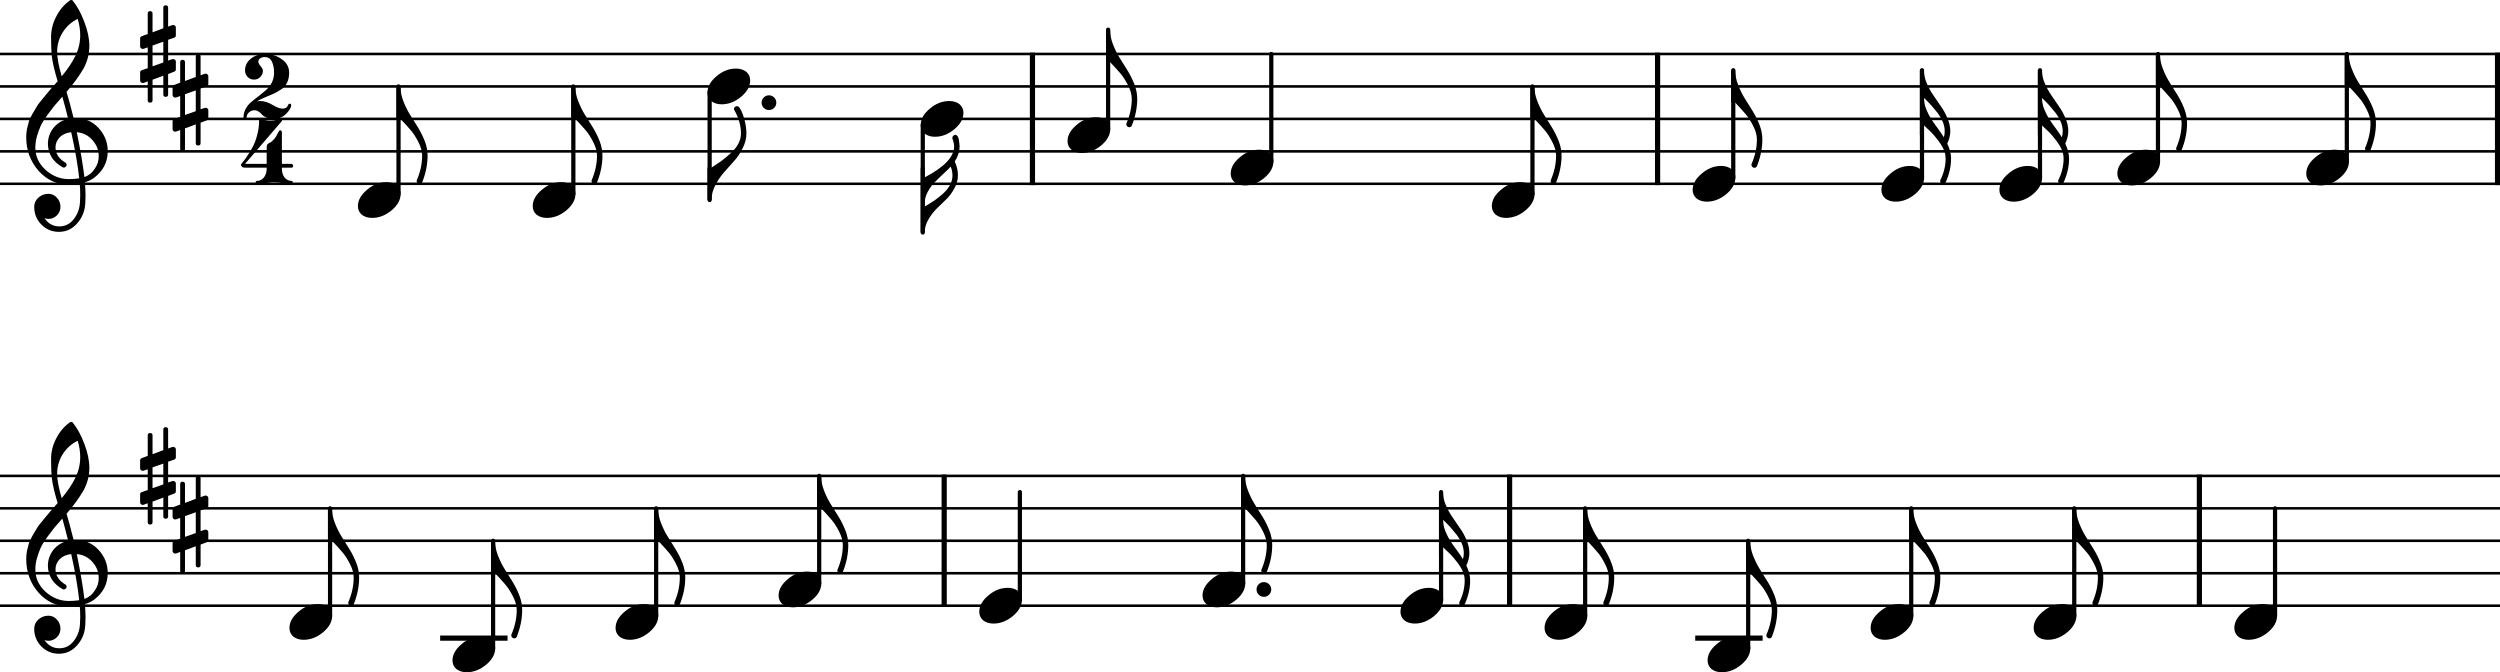 <?xml version="1.0" encoding="utf-8"?>                                  
<svg xmlns="http://www.w3.org/2000/svg" version="1.2" viewBox="560 270 1926 518">
	<title>Chapter 8 score.</title>
	<path d="m560 311.6h1926.1" fill="none" stroke="#000" stroke-linejoin="bevel" stroke-width="2"/>
	<path d="m560 336.6h1926.1" fill="none" stroke="#000" stroke-linejoin="bevel" stroke-width="2"/>
	<path d="m560 361.6h1926.1" fill="none" stroke="#000" stroke-linejoin="bevel" stroke-width="2"/>
	<path d="m560 386.6h1926.1" fill="none" stroke="#000" stroke-linejoin="bevel" stroke-width="2"/>
	<path d="m560 411.6h1926.1" fill="none" stroke="#000" stroke-linejoin="bevel" stroke-width="2"/>
	<path d="m560 636.62h1926.1" fill="none" stroke="#000" stroke-linejoin="bevel" stroke-width="2"/>
	<path d="m560 661.62h1926.1" fill="none" stroke="#000" stroke-linejoin="bevel" stroke-width="2"/>
	<path d="m560 686.62h1926.1" fill="none" stroke="#000" stroke-linejoin="bevel" stroke-width="2"/>
	<path d="m560 711.62h1926.1" fill="none" stroke="#000" stroke-linejoin="bevel" stroke-width="2"/>
	<path d="m560 736.62h1926.1" fill="none" stroke="#000" stroke-linejoin="bevel" stroke-width="2"/>
	<path d="m1355.4 310.6v102.01" fill="none" stroke="#000" stroke-linejoin="bevel" stroke-width="4"/>
	<path d="m1837 310.6v102.01" fill="none" stroke="#000" stroke-linejoin="bevel" stroke-width="4"/>
	<path d="m2484.1 310.6v102.01" fill="none" stroke="#000" stroke-linejoin="bevel" stroke-width="4"/>
	<path d="m1287.4 635.62v102.01" fill="none" stroke="#000" stroke-linejoin="bevel" stroke-width="4"/>
	<path d="m1723 635.62v102.01" fill="none" stroke="#000" stroke-linejoin="bevel" stroke-width="4"/>
	<path d="m2254.4 635.62v102.01" fill="none" stroke="#000" stroke-linejoin="bevel" stroke-width="4"/>
	<path d="m901.09 761.63h47.917" fill="none" stroke="#000" stroke-linecap="square" stroke-linejoin="bevel" stroke-width="4"/>
	<path d="m1868 761.63h47.92" fill="none" stroke="#000" stroke-linecap="square" stroke-linejoin="bevel" stroke-width="4"/>
	<path d="m867.02 419.41v-82.81" fill="none" stroke="#000" stroke-linecap="round" stroke-linejoin="bevel" stroke-width="3.25"/>
	<path d="m1001.7 419.41v-82.81" fill="none" stroke="#000" stroke-linecap="round" stroke-linejoin="bevel" stroke-width="3.25"/>
	<path d="m1106.7 341.3v82.809" fill="none" stroke="#000" stroke-linecap="round" stroke-linejoin="bevel" stroke-width="3.25"/>
	<path d="m1270.9 366.3v82.81" fill="none" stroke="#000" stroke-linecap="round" stroke-linejoin="bevel" stroke-width="3.25"/>
	<path d="m1413.7 369.41v-76.56" fill="none" stroke="#000" stroke-linecap="round" stroke-linejoin="bevel" stroke-width="3.25"/>
	<path d="m1539.4 394.41v-82.81" fill="none" stroke="#000" stroke-linecap="round" stroke-linejoin="bevel" stroke-width="3.25"/>
	<path d="m1740.6 419.41v-82.81" fill="none" stroke="#000" stroke-linecap="round" stroke-linejoin="bevel" stroke-width="3.25"/>
	<path d="m1895.3 406.91v-82.81" fill="none" stroke="#000" stroke-linecap="round" stroke-linejoin="bevel" stroke-width="3.25"/>
	<path d="m2040.7 406.91v-82.81" fill="none" stroke="#000" stroke-linecap="round" stroke-linejoin="bevel" stroke-width="3.25"/>
	<path d="m2131.6 406.91v-82.81" fill="none" stroke="#000" stroke-linecap="round" stroke-linejoin="bevel" stroke-width="3.25"/>
	<path d="m2222.5 394.41v-82.81" fill="none" stroke="#000" stroke-linecap="round" stroke-linejoin="bevel" stroke-width="3.25"/>
	<path d="m2368 394.41v-82.81" fill="none" stroke="#000" stroke-linecap="round" stroke-linejoin="bevel" stroke-width="3.25"/>
	<path d="m814.28 744.43v-82.81" fill="none" stroke="#000" stroke-linecap="round" stroke-linejoin="bevel" stroke-width="3.25"/>
	<path d="m939.88 769.43v-82.81" fill="none" stroke="#000" stroke-linecap="round" stroke-linejoin="bevel" stroke-width="3.25"/>
	<path d="m1065.5 744.43v-82.81" fill="none" stroke="#000" stroke-linecap="round" stroke-linejoin="bevel" stroke-width="3.25"/>
	<path d="m1191.1 719.43v-82.81" fill="none" stroke="#000" stroke-linecap="round" stroke-linejoin="bevel" stroke-width="3.25"/>
	<path d="m1345.7 731.93v-82.809" fill="none" stroke="#000" stroke-linecap="round" stroke-linejoin="bevel" stroke-width="3.25"/>
	<path d="m1517.7 719.43v-82.81" fill="none" stroke="#000" stroke-linecap="round" stroke-linejoin="bevel" stroke-width="3.25"/>
	<path d="m1670.2 731.93v-82.809" fill="none" stroke="#000" stroke-linecap="round" stroke-linejoin="bevel" stroke-width="3.25"/>
	<path d="m1781.2 744.43v-82.81" fill="none" stroke="#000" stroke-linecap="round" stroke-linejoin="bevel" stroke-width="3.25"/>
	<path d="m1906.8 769.43v-82.81" fill="none" stroke="#000" stroke-linecap="round" stroke-linejoin="bevel" stroke-width="3.25"/>
	<path d="m2032.4 744.43v-82.81" fill="none" stroke="#000" stroke-linecap="round" stroke-linejoin="bevel" stroke-width="3.25"/>
	<path d="m2158 744.43v-82.81" fill="none" stroke="#000" stroke-linecap="round" stroke-linejoin="bevel" stroke-width="3.25"/>
	<path d="m2312.7 744.43v-82.81" fill="none" stroke="#000" stroke-linecap="round" stroke-linejoin="bevel" stroke-width="3.25"/>
	<path d="m857.7 410.34c3.125 0 5.762 0.814 7.91 2.441 2.018 1.758 3.028 3.972 3.028 6.641 0 4.492-2.312 8.691-6.934 12.598-4.687 3.906-9.701 5.859-15.039 5.859-3.125 0-5.762-0.814-7.91-2.441-2.018-1.758-3.028-3.972-3.028-6.641 0-4.492 2.344-8.692 7.032-12.598 4.557-3.906 9.537-5.859 14.941-5.859"/>
	<path d="m992.37 410.34c3.13 0 5.76 0.814 7.91 2.441 2.02 1.758 3.03 3.972 3.03 6.641 0 4.492-2.31 8.691-6.94 12.598-4.683 3.906-9.696 5.859-15.035 5.859-3.125 0-5.761-0.814-7.91-2.441-2.018-1.758-3.027-3.972-3.027-6.641 0-4.492 2.344-8.692 7.031-12.598 4.557-3.906 9.538-5.859 14.941-5.859"/>
	<path d="m1127 322.83c3.13 0 5.76 0.814 7.91 2.442 2.02 1.758 3.03 3.971 3.03 6.64 0 4.493-2.31 8.692-6.94 12.598-4.68 3.906-9.7 5.859-15.03 5.859-3.13 0-5.77-0.813-7.91-2.441-2.02-1.758-3.03-3.971-3.03-6.641 0-4.492 2.34-8.691 7.03-12.597 4.56-3.907 9.54-5.86 14.94-5.86"/>
	<path d="m1291.3 347.83c3.13 0 5.76 0.814 7.91 2.441 2.02 1.758 3.03 3.972 3.03 6.641 0 4.492-2.31 8.691-6.93 12.598-4.69 3.906-9.7 5.859-15.04 5.859-3.13 0-5.76-0.814-7.91-2.441-2.02-1.758-3.03-3.972-3.03-6.641 0-4.492 2.34-8.691 7.03-12.598 4.56-3.906 9.54-5.859 14.94-5.859"/>
	<path d="m1404.4 360.33c3.13 0 5.77 0.814 7.91 2.441 2.02 1.758 3.03 3.971 3.03 6.641 0 4.492-2.31 8.691-6.93 12.597-4.69 3.907-9.7 5.86-15.04 5.86-3.13 0-5.76-0.814-7.91-2.442-2.02-1.757-3.03-3.971-3.03-6.64 0-4.492 2.34-8.692 7.03-12.598 4.56-3.906 9.54-5.859 14.94-5.859"/>
	<path d="m1530.1 385.33c3.13 0 5.76 0.814 7.91 2.442 2.02 1.758 3.03 3.971 3.03 6.64 0 4.493-2.31 8.692-6.93 12.598-4.69 3.906-9.7 5.859-15.04 5.859-3.13 0-5.76-0.813-7.91-2.441-2.02-1.758-3.03-3.971-3.03-6.641 0-4.492 2.34-8.691 7.03-12.597 4.56-3.907 9.54-5.86 14.94-5.86"/>
	<path d="m1731.3 410.34c3.12 0 5.76 0.814 7.91 2.441 2.01 1.758 3.02 3.972 3.02 6.641 0 4.492-2.31 8.691-6.93 12.598-4.69 3.906-9.7 5.859-15.04 5.859-3.12 0-5.76-0.814-7.91-2.441-2.02-1.758-3.03-3.972-3.03-6.641 0-4.492 2.35-8.692 7.03-12.598 4.56-3.906 9.54-5.859 14.95-5.859"/>
	<path d="m1886 397.83c3.12 0 5.76 0.814 7.91 2.441 2.01 1.758 3.02 3.972 3.02 6.641 0 4.492-2.31 8.692-6.93 12.598-4.69 3.906-9.7 5.859-15.04 5.859-3.12 0-5.76-0.814-7.91-2.441-2.02-1.758-3.03-3.972-3.03-6.641 0-4.492 2.35-8.691 7.03-12.598 4.56-3.906 9.54-5.859 14.95-5.859"/>
	<path d="m2031.4 397.83c3.13 0 5.76 0.814 7.91 2.441 2.02 1.758 3.03 3.972 3.03 6.641 0 4.492-2.31 8.692-6.94 12.598-4.68 3.906-9.7 5.859-15.03 5.859-3.13 0-5.77-0.814-7.92-2.441-2.01-1.758-3.02-3.972-3.02-6.641 0-4.492 2.34-8.691 7.03-12.598 4.56-3.906 9.54-5.859 14.94-5.859"/>
	<path d="m2122.3 397.83c3.13 0 5.76 0.814 7.91 2.441 2.02 1.758 3.03 3.972 3.03 6.641 0 4.492-2.31 8.692-6.93 12.598-4.69 3.906-9.7 5.859-15.04 5.859-3.13 0-5.76-0.814-7.91-2.441-2.02-1.758-3.03-3.972-3.03-6.641 0-4.492 2.34-8.691 7.03-12.598 4.56-3.906 9.54-5.859 14.94-5.859"/>
	<path d="m2213.2 385.33c3.12 0 5.76 0.814 7.91 2.442 2.01 1.758 3.02 3.971 3.02 6.64 0 4.493-2.31 8.692-6.93 12.598-4.69 3.906-9.7 5.859-15.04 5.859-3.12 0-5.76-0.813-7.91-2.441-2.02-1.758-3.03-3.971-3.03-6.641 0-4.492 2.35-8.691 7.03-12.597 4.56-3.907 9.54-5.86 14.95-5.86"/>
	<path d="m2358.7 385.33c3.12 0 5.76 0.814 7.91 2.442 2.02 1.758 3.03 3.971 3.03 6.64 0 4.493-2.31 8.692-6.94 12.598-4.68 3.906-9.7 5.859-15.04 5.859-3.12 0-5.76-0.813-7.91-2.441-2.01-1.758-3.02-3.971-3.02-6.641 0-4.492 2.34-8.691 7.03-12.597 4.56-3.907 9.54-5.86 14.94-5.86"/>
	<path d="m804.96 735.36c3.125 0 5.762 0.814 7.911 2.442 2.018 1.758 3.027 3.971 3.027 6.64 0 4.493-2.311 8.692-6.934 12.598-4.687 3.906-9.7 5.859-15.039 5.859-3.125 0-5.761-0.813-7.91-2.441-2.018-1.758-3.027-3.971-3.027-6.641 0-4.492 2.343-8.691 7.031-12.597 4.557-3.907 9.538-5.86 14.941-5.86"/>
	<path d="m930.57 760.36c3.125 0 5.761 0.814 7.91 2.441 2.018 1.758 3.027 3.972 3.027 6.641 0 4.492-2.311 8.691-6.933 12.598-4.688 3.906-9.701 5.859-15.039 5.859-3.125 0-5.762-0.814-7.911-2.441-2.018-1.758-3.027-3.972-3.027-6.641 0-4.492 2.344-8.691 7.031-12.598 4.558-3.906 9.538-5.859 14.942-5.859"/>
	<path d="m1056.2 735.36c3.12 0 5.76 0.814 7.91 2.442 2.02 1.758 3.03 3.971 3.03 6.64 0 4.493-2.31 8.692-6.94 12.598-4.68 3.906-9.7 5.859-15.04 5.859-3.12 0-5.76-0.813-7.91-2.441-2.01-1.758-3.02-3.971-3.02-6.641 0-4.492 2.34-8.691 7.03-12.597 4.56-3.907 9.54-5.86 14.94-5.86"/>
	<path d="m1181.8 710.35c3.13 0 5.76 0.814 7.91 2.441 2.02 1.758 3.03 3.972 3.03 6.641 0 4.492-2.31 8.691-6.93 12.597-4.69 3.907-9.7 5.86-15.04 5.86-3.13 0-5.76-0.814-7.91-2.442-2.02-1.757-3.03-3.971-3.03-6.64 0-4.492 2.34-8.692 7.03-12.598 4.56-3.906 9.54-5.859 14.94-5.859"/>
	<path d="m1336.4 722.86c3.12 0 5.76 0.813 7.91 2.441 2.02 1.758 3.03 3.971 3.03 6.641 0 4.492-2.32 8.691-6.94 12.597-4.69 3.906-9.7 5.86-15.04 5.86-3.12 0-5.76-0.814-7.91-2.442-2.02-1.758-3.02-3.971-3.02-6.64 0-4.493 2.34-8.692 7.03-12.598 4.55-3.906 9.53-5.859 14.94-5.859"/>
	<path d="m1508.4 710.35c3.13 0 5.76 0.814 7.91 2.441 2.02 1.758 3.03 3.972 3.03 6.641 0 4.492-2.31 8.691-6.93 12.597-4.69 3.907-9.7 5.86-15.04 5.86-3.13 0-5.76-0.814-7.91-2.442-2.02-1.757-3.03-3.971-3.03-6.64 0-4.492 2.34-8.692 7.03-12.598 4.56-3.906 9.54-5.859 14.94-5.859"/>
	<path d="m1660.9 722.86c3.12 0 5.76 0.813 7.91 2.441 2.02 1.758 3.02 3.971 3.02 6.641 0 4.492-2.31 8.691-6.93 12.597-4.69 3.906-9.7 5.86-15.04 5.86-3.12 0-5.76-0.814-7.91-2.442-2.02-1.758-3.03-3.971-3.03-6.64 0-4.493 2.35-8.692 7.04-12.598 4.55-3.906 9.53-5.859 14.94-5.859"/>
	<path d="m1771.9 735.36c3.13 0 5.77 0.814 7.91 2.442 2.02 1.758 3.03 3.971 3.03 6.64 0 4.493-2.31 8.692-6.93 12.598-4.69 3.906-9.7 5.859-15.04 5.859-3.13 0-5.76-0.813-7.91-2.441-2.02-1.758-3.03-3.971-3.03-6.641 0-4.492 2.34-8.691 7.03-12.597 4.56-3.907 9.54-5.86 14.94-5.86"/>
	<path d="m1897.5 760.36c3.12 0 5.76 0.814 7.91 2.441 2.02 1.758 3.02 3.972 3.02 6.641 0 4.492-2.31 8.691-6.93 12.598-4.69 3.906-9.7 5.859-15.04 5.859-3.12 0-5.76-0.814-7.91-2.441-2.02-1.758-3.03-3.972-3.03-6.641 0-4.492 2.35-8.691 7.04-12.598 4.55-3.906 9.53-5.859 14.94-5.859"/>
	<path d="m2023.1 735.36c3.13 0 5.76 0.814 7.91 2.442 2.02 1.758 3.03 3.971 3.03 6.64 0 4.493-2.31 8.692-6.94 12.598-4.68 3.906-9.7 5.859-15.03 5.859-3.13 0-5.77-0.813-7.91-2.441-2.02-1.758-3.03-3.971-3.03-6.641 0-4.492 2.34-8.691 7.03-12.597 4.56-3.907 9.54-5.86 14.94-5.86"/>
	<path d="m2148.7 735.36c3.13 0 5.77 0.814 7.91 2.442 2.02 1.758 3.03 3.971 3.03 6.64 0 4.493-2.31 8.692-6.93 12.598-4.69 3.906-9.7 5.859-15.04 5.859-3.13 0-5.76-0.813-7.91-2.441-2.02-1.758-3.03-3.971-3.03-6.641 0-4.492 2.34-8.691 7.03-12.597 4.56-3.907 9.54-5.86 14.94-5.86"/>
	<path d="m2303.3 735.36c3.12 0 5.76 0.814 7.91 2.442 2.02 1.758 3.03 3.971 3.03 6.64 0 4.493-2.31 8.692-6.94 12.598-4.68 3.906-9.7 5.859-15.04 5.859-3.12 0-5.76-0.813-7.91-2.441-2.01-1.758-3.02-3.971-3.02-6.641 0-4.492 2.34-8.691 7.03-12.597 4.55-3.907 9.54-5.86 14.94-5.86"/>
	<path d="m616.72 361.02h0.586c0.26-0.065 0.488-0.098 0.684-0.098 7.291 0 13.281 2.572 17.968 7.715 4.688 5.078 7.032 11.003 7.032 17.774 0 8.398-3.483 15.234-10.45 20.508-1.822 1.432-4.199 2.604-7.128 3.515 0.325 4.232 0.488 7.65 0.488 10.254 0 0.521-0.065 2.409-0.195 5.664-0.261 6.055-2.344 11.296-6.25 15.723-3.777 4.362-8.464 6.543-14.063 6.543-5.273 0-9.766-1.856-13.477-5.567-3.71-3.776-5.566-8.333-5.566-13.672 0-2.799 1.074-5.175 3.223-7.128 2.213-1.954 4.785-2.93 7.715-2.93 2.604 0 4.785 1.009 6.543 3.027 1.822 1.888 2.734 4.232 2.734 7.031 0 2.54-0.912 4.721-2.734 6.543-1.823 1.823-4.004 2.735-6.543 2.735-1.042 0-2.051-0.195-3.028-0.586 2.865 4.232 6.673 6.348 11.426 6.348 4.492 0 8.171-1.823 11.035-5.469 2.995-3.776 4.623-8.171 4.883-13.184 0.13-3.125 0.195-4.915 0.195-5.371 0-3.646-0.13-6.641-0.39-8.984-3.256 0.521-6.153 0.781-8.692 0.781-9.049 0-16.764-3.581-23.144-10.742-6.25-7.227-9.375-15.821-9.375-25.781 0-2.084 0.195-4.2 0.586-6.348 0.39-1.758 0.879-3.679 1.464-5.762 0.326-1.172 1.205-3.06 2.637-5.664 0.521-0.781 1.107-1.758 1.758-2.93 0.651-1.171 1.107-1.953 1.367-2.343 0.651-1.302 1.921-3.06 3.809-5.274 0.521-0.586 1.058-1.237 1.611-1.953 0.554-0.716 1.026-1.302 1.416-1.758 0.391-0.455 0.684-0.814 0.879-1.074s1.66-1.986 4.395-5.176c0.651-0.651 1.285-1.351 1.904-2.099 0.618-0.749 1.123-1.335 1.514-1.758 0.39-0.423 0.683-0.733 0.878-0.928-2.343-7.747-3.808-13.932-4.394-18.555-0.456-3.71-0.684-8.789-0.684-15.234 0-5.664 1.302-10.97 3.907-15.918 2.539-5.143 6.087-9.342 10.644-12.598 0.261-0.195 0.586-0.293 0.977-0.293 0.455 0 0.781 0.098 0.976 0.293 3.516 4.232 6.543 9.734 9.082 16.504 2.604 6.771 3.907 12.924 3.907 18.457 0 6.25-1.498 12.11-4.493 17.579-3.385 5.794-7.747 11.783-13.086 17.968 1.368 4.297 3.19 11.035 5.469 20.215m8.301 45.41c3.385-1.237 6.022-3.353 7.91-6.347 2.083-2.865 3.125-6.088 3.125-9.668 0-4.623-1.562-8.724-4.687-12.305-3.191-3.711-7.26-5.794-12.207-6.25 2.799 13.737 4.752 25.26 5.859 34.57m-37.793-22.558c0 6.445 2.604 12.109 7.812 16.992 5.339 4.752 11.329 7.129 17.969 7.129 2.735 0 5.404-0.196 8.008-0.586-1.042-9.896-3.092-21.745-6.152-35.547-3.711 0.391-6.674 1.693-8.887 3.906-2.148 2.279-3.223 4.85-3.223 7.715 0 4.948 2.637 8.952 7.91 12.012 0.456 0.455 0.684 0.944 0.684 1.465 0 0.52-0.228 1.009-0.684 1.464-0.39 0.456-0.878 0.684-1.464 0.684-0.065 0-0.358-0.065-0.879-0.195-3.711-2.019-6.576-4.623-8.594-7.813-1.888-3.385-2.832-6.803-2.832-10.254 0-4.492 1.4-8.561 4.199-12.207 2.93-3.646 6.738-5.989 11.426-7.031-1.823-7.292-3.32-12.988-4.492-17.09-1.042 1.172-2.295 2.588-3.76 4.248s-2.328 2.653-2.588 2.979c-2.344 3.06-4.134 5.436-5.371 7.129-2.214 3.06-3.841 5.696-4.883 7.91-1.107 2.474-2.083 5.176-2.93 8.105-0.846 2.8-1.269 5.795-1.269 8.985m32.617-99.317c-4.883 2.409-8.724 5.86-11.523 10.352-2.865 4.622-4.297 9.603-4.297 14.941 0 4.688 1.172 11.003 3.515 18.946 4.688-5.665 8.204-10.905 10.547-15.723 2.474-5.078 3.711-10.384 3.711-15.918 0-4.167-0.651-8.366-1.953-12.598"/>
	<path d="m616.72 686.04h0.586c0.26-0.066 0.488-0.098 0.684-0.098 7.291 0 13.281 2.572 17.968 7.715 4.688 5.078 7.032 11.002 7.032 17.773 0 8.399-3.483 15.235-10.45 20.508-1.822 1.432-4.199 2.604-7.128 3.516 0.325 4.231 0.488 7.649 0.488 10.254 0 0.52-0.065 2.408-0.195 5.664-0.261 6.054-2.344 11.295-6.25 15.722-3.777 4.362-8.464 6.543-14.063 6.543-5.273 0-9.766-1.855-13.477-5.566-3.71-3.776-5.566-8.334-5.566-13.672 0-2.8 1.074-5.176 3.223-7.129 2.213-1.953 4.785-2.93 7.715-2.93 2.604 0 4.785 1.009 6.543 3.028 1.822 1.888 2.734 4.231 2.734 7.031 0 2.539-0.912 4.72-2.734 6.543-1.823 1.823-4.004 2.734-6.543 2.734-1.042 0-2.051-0.195-3.028-0.586 2.865 4.232 6.673 6.348 11.426 6.348 4.492 0 8.171-1.823 11.035-5.469 2.995-3.776 4.623-8.17 4.883-13.183 0.13-3.125 0.195-4.916 0.195-5.371 0-3.646-0.13-6.641-0.39-8.985-3.256 0.521-6.153 0.781-8.692 0.781-9.049 0-16.764-3.58-23.144-10.742-6.25-7.226-9.375-15.82-9.375-25.781 0-2.083 0.195-4.199 0.586-6.348 0.39-1.757 0.879-3.678 1.464-5.761 0.326-1.172 1.205-3.06 2.637-5.664 0.521-0.782 1.107-1.758 1.758-2.93s1.107-1.953 1.367-2.344c0.651-1.302 1.921-3.06 3.809-5.273 0.521-0.586 1.058-1.237 1.611-1.953 0.554-0.717 1.026-1.303 1.416-1.758 0.391-0.456 0.684-0.814 0.879-1.074 0.195-0.261 1.66-1.986 4.395-5.176 0.651-0.651 1.285-1.351 1.904-2.1 0.618-0.749 1.123-1.334 1.514-1.758 0.39-0.423 0.683-0.732 0.878-0.927-2.343-7.748-3.808-13.933-4.394-18.555-0.456-3.711-0.684-8.789-0.684-15.234 0-5.665 1.302-10.971 3.907-15.918 2.539-5.144 6.087-9.343 10.644-12.598 0.261-0.195 0.586-0.293 0.977-0.293 0.455 0 0.781 0.098 0.976 0.293 3.516 4.232 6.543 9.733 9.082 16.504 2.604 6.771 3.907 12.923 3.907 18.457 0 6.25-1.498 12.109-4.493 17.578-3.385 5.794-7.747 11.784-13.086 17.969 1.368 4.297 3.19 11.035 5.469 20.215m8.301 45.41c3.385-1.237 6.022-3.353 7.91-6.348 2.083-2.865 3.125-6.087 3.125-9.668 0-4.622-1.562-8.724-4.687-12.305-3.191-3.711-7.26-5.794-12.207-6.25 2.799 13.737 4.752 25.261 5.859 34.571m-37.793-22.559c0 6.445 2.604 12.11 7.812 16.992 5.339 4.753 11.329 7.129 17.969 7.129 2.735 0 5.404-0.195 8.008-0.586-1.042-9.896-3.092-21.745-6.152-35.547-3.711 0.391-6.674 1.693-8.887 3.907-2.148 2.278-3.223 4.85-3.223 7.715 0 4.947 2.637 8.951 7.91 12.011 0.456 0.456 0.684 0.944 0.684 1.465s-0.228 1.009-0.684 1.465c-0.39 0.456-0.878 0.684-1.464 0.684-0.065 0-0.358-0.066-0.879-0.196-3.711-2.018-6.576-4.622-8.594-7.812-1.888-3.386-2.832-6.804-2.832-10.254 0-4.492 1.4-8.561 4.199-12.207 2.93-3.646 6.738-5.99 11.426-7.031-1.823-7.292-3.32-12.989-4.492-17.09-1.042 1.172-2.295 2.588-3.76 4.248s-2.328 2.653-2.588 2.978c-2.344 3.06-4.134 5.436-5.371 7.129-2.214 3.06-3.841 5.697-4.883 7.91-1.107 2.474-2.083 5.176-2.93 8.106-0.846 2.799-1.269 5.794-1.269 8.984m32.617-99.316c-4.883 2.409-8.724 5.859-11.523 10.351-2.865 4.623-4.297 9.603-4.297 14.942 0 4.687 1.172 11.002 3.515 18.945 4.688-5.664 8.204-10.905 10.547-15.723 2.474-5.078 3.711-10.384 3.711-15.918 0-4.166-0.651-8.366-1.953-12.597"/>
	<path d="m714.53 380.25c0 1.237-0.618 1.855-1.855 1.855s-1.856-0.618-1.856-1.855v-14.453l-8.301 3.125v15.82c0 1.237-0.618 1.856-1.855 1.856s-1.856-0.619-1.856-1.856v-14.551l-3.125 1.172c-0.065 0.065-0.325 0.098-0.781 0.098-0.521 0-0.976-0.195-1.367-0.586s-0.586-0.846-0.586-1.367v-6.055c0-0.976 0.423-1.595 1.27-1.855l4.589-1.563v-16.015l-3.125 1.074c-0.065 0.065-0.325 0.097-0.781 0.097-0.521 0-0.976-0.195-1.367-0.586-0.391-0.39-0.586-0.846-0.586-1.367v-6.054c0-0.912 0.423-1.498 1.27-1.758l4.589-1.758v-15.723c0-1.237 0.619-1.855 1.856-1.855s1.855 0.618 1.855 1.855v14.453l8.301-3.125v-15.82c0-1.237 0.619-1.855 1.856-1.855s1.855 0.618 1.855 1.855v14.551l3.223-1.172c0.065-0.065 0.293-0.098 0.683-0.098 0.456 0 0.944 0.196 1.465 0.586 0.391 0.391 0.586 0.847 0.586 1.368v6.054c0 0.912-0.456 1.53-1.367 1.856l-4.59 1.562v16.016l3.223-1.074c0.065-0.066 0.293-0.098 0.683-0.098 0.456 0 0.944 0.195 1.465 0.586 0.391 0.39 0.586 0.846 0.586 1.367v6.055c0 0.846-0.456 1.432-1.367 1.758l-4.59 1.757v15.723m-3.711-40.625-8.301 2.93v16.015l8.301-2.929v-16.016"/>
	<path d="m689.53 342.75c0 1.237-0.618 1.855-1.855 1.855s-1.855-0.618-1.855-1.855v-14.453l-8.301 3.125v15.82c0 1.237-0.619 1.855-1.856 1.855s-1.855-0.618-1.855-1.855v-14.551l-3.125 1.172c-0.065 0.065-0.326 0.098-0.781 0.098-0.521 0-0.977-0.196-1.368-0.586-0.39-0.391-0.586-0.847-0.586-1.368v-6.054c0-0.977 0.424-1.595 1.27-1.856l4.59-1.562v-16.016l-3.125 1.074c-0.065 0.066-0.326 0.098-0.781 0.098-0.521 0-0.977-0.195-1.368-0.586-0.39-0.391-0.586-0.846-0.586-1.367v-6.055c0-0.911 0.424-1.497 1.27-1.758l4.59-1.757v-15.723c0-1.237 0.618-1.856 1.855-1.856s1.856 0.619 1.856 1.856v14.453l8.301-3.125v-15.82c0-1.237 0.618-1.856 1.855-1.856s1.855 0.619 1.855 1.856v14.551l3.223-1.172c0.065-0.065 0.293-0.098 0.684-0.098 0.455 0 0.944 0.195 1.465 0.586 0.39 0.391 0.585 0.846 0.585 1.367v6.055c0 0.911-0.455 1.53-1.367 1.855l-4.59 1.563v16.015l3.223-1.074c0.065-0.065 0.293-0.097 0.684-0.097 0.455 0 0.944 0.195 1.465 0.585 0.39 0.391 0.585 0.847 0.585 1.368v6.054c0 0.847-0.455 1.433-1.367 1.758l-4.59 1.758v15.723m-3.71-40.625-8.301 2.929v16.016l8.301-2.93v-16.015"/>
	<path d="m714.53 705.27c0 1.237-0.618 1.856-1.855 1.856s-1.856-0.619-1.856-1.856v-14.453l-8.301 3.125v15.821c0 1.237-0.618 1.855-1.855 1.855s-1.856-0.618-1.856-1.855v-14.551l-3.125 1.172c-0.065 0.065-0.325 0.097-0.781 0.097-0.521 0-0.976-0.195-1.367-0.586-0.391-0.39-0.586-0.846-0.586-1.367v-6.054c0-0.977 0.423-1.595 1.27-1.856l4.589-1.562v-16.016l-3.125 1.074c-0.065 0.065-0.325 0.098-0.781 0.098-0.521 0-0.976-0.195-1.367-0.586s-0.586-0.846-0.586-1.367v-6.055c0-0.911 0.423-1.497 1.27-1.758l4.589-1.758v-15.722c0-1.237 0.619-1.856 1.856-1.856s1.855 0.619 1.855 1.856v14.453l8.301-3.125v-15.82c0-1.237 0.619-1.856 1.856-1.856s1.855 0.619 1.855 1.856v14.55l3.223-1.171c0.065-0.066 0.293-0.098 0.683-0.098 0.456 0 0.944 0.195 1.465 0.586 0.391 0.39 0.586 0.846 0.586 1.367v6.055c0 0.911-0.456 1.53-1.367 1.855l-4.59 1.563v16.015l3.223-1.074c0.065-0.065 0.293-0.098 0.683-0.098 0.456 0 0.944 0.196 1.465 0.586 0.391 0.391 0.586 0.847 0.586 1.368v6.054c0 0.847-0.456 1.432-1.367 1.758l-4.59 1.758v15.722m-3.711-40.625-8.301 2.93v16.016l8.301-2.93v-16.016"/>
	<path d="m689.53 667.77c0 1.237-0.618 1.856-1.855 1.856s-1.855-0.619-1.855-1.856v-14.453l-8.301 3.125v15.82c0 1.237-0.619 1.856-1.856 1.856s-1.855-0.619-1.855-1.856v-14.55l-3.125 1.171c-0.065 0.066-0.326 0.098-0.781 0.098-0.521 0-0.977-0.195-1.368-0.586-0.39-0.391-0.586-0.846-0.586-1.367v-6.055c0-0.976 0.424-1.595 1.27-1.855l4.59-1.563v-16.015l-3.125 1.074c-0.065 0.065-0.326 0.098-0.781 0.098-0.521 0-0.977-0.196-1.368-0.586-0.39-0.391-0.586-0.847-0.586-1.368v-6.054c0-0.912 0.424-1.498 1.27-1.758l4.59-1.758v-15.723c0-1.237 0.618-1.855 1.855-1.855s1.856 0.618 1.856 1.855v14.454l8.301-3.125v-15.821c0-1.237 0.618-1.855 1.855-1.855s1.855 0.618 1.855 1.855v14.551l3.223-1.172c0.065-0.065 0.293-0.098 0.684-0.098 0.455 0 0.944 0.196 1.465 0.586 0.39 0.391 0.585 0.847 0.585 1.368v6.054c0 0.912-0.455 1.53-1.367 1.856l-4.59 1.562v16.016l3.223-1.074c0.065-0.065 0.293-0.098 0.684-0.098 0.455 0 0.944 0.195 1.465 0.586 0.39 0.391 0.585 0.846 0.585 1.367v6.055c0 0.846-0.455 1.432-1.367 1.758l-4.59 1.757v15.723m-3.71-40.625-8.301 2.93v16.015l8.301-2.929v-16.016"/>
	<path d="m770.46 361.6c-1.953 0-3.711-0.358-5.273-1.074-1.563-0.716-2.67-1.465-3.321-2.246-0.846-0.977-1.692-1.726-2.539-2.247-1.041-0.716-2.116-1.074-3.222-1.074-1.693 0-3.093 0.521-4.2 1.563-1.171 0.976-1.823 2.311-1.953 4.004-0.13 0.716-0.521 1.074-1.172 1.074-0.781 0-1.171-0.358-1.171-1.074 0-2.539 0.585-4.818 1.757-6.836 1.172-2.084 2.604-3.809 4.297-5.176 1.432-1.237 3.321-2.734 5.664-4.492 0.391-0.326 1.221-1.009 2.49-2.051 1.27-1.042 2.328-1.921 3.174-2.637 1.693-1.432 3.158-3.32 4.395-5.664 1.172-2.344 1.758-4.883 1.758-7.617 0-3.32-0.554-6.185-1.66-8.594-1.172-2.343-2.963-3.515-5.372-3.515-1.497 0-2.701 0.325-3.613 0.976-0.976 0.651-1.465 1.53-1.465 2.637 0 0.911 0.586 2.051 1.758 3.418s1.758 2.506 1.758 3.418c0 1.953-0.684 3.613-2.051 4.98-1.302 1.302-2.897 1.953-4.785 1.953-1.953 0-3.613-0.683-4.98-2.05-1.303-1.433-1.954-3.06-1.954-4.883 0-3.711 1.498-6.771 4.493-9.18 2.994-2.409 6.608-3.613 10.839-3.613 5.013 0 9.375 1.367 13.086 4.101 3.711 2.605 5.567 6.055 5.567 10.352 0 2.93-0.521 5.436-1.563 7.52-0.976 2.213-2.441 3.938-4.394 5.175-2.214 1.433-4.134 2.539-5.762 3.321-2.279 1.041-4.557 2.018-6.836 2.929-2.734 1.107-4.85 2.149-6.348 3.125 0.847-0.195 1.726-0.293 2.637-0.293 2.995 0 6.12 0.977 9.375 2.93 3.32 1.953 5.892 2.93 7.715 2.93 1.107 0 1.986-0.196 2.637-0.586 0.651-0.391 1.074-0.814 1.269-1.27 0.261-0.651 0.489-1.107 0.684-1.367 0.26-0.391 0.586-0.586 0.976-0.586 0.782 0 1.172 0.391 1.172 1.172 0 1.823-1.302 4.036-3.906 6.641-2.539 2.604-5.859 3.906-9.961 3.906"/>
	<path d="m768.28 362.96c1.954 0 3.614-0.228 4.981-0.684s2.246-0.684 2.637-0.684c0.455 0 0.813 0.131 1.074 0.391 0.195 0.195 0.325 0.423 0.39 0.684 0 0.13-0.065 0.325-0.195 0.585l-28.418 33.008h16.699v-13.086c0-0.846 0.228-1.562 0.684-2.148 0.781-0.651 1.432-1.042 1.953-1.172 0.847-0.391 1.888-1.302 3.125-2.734 1.042-1.172 2.279-3.223 3.711-6.153 0.195-0.39 0.488-0.586 0.879-0.586 0.781 0 1.237 0.456 1.367 1.368v24.511h7.129c0.912 0 1.432 0.489 1.563 1.465 0 0.977-0.521 1.465-1.563 1.465h-7.129v0.781c0 2.604 0.651 4.818 1.953 6.641 1.498 1.823 3.256 2.734 5.274 2.734 0.781 0 1.172 0.391 1.172 1.172s-0.391 1.172-1.172 1.172c-1.367 0-3.581-0.195-6.641-0.586-2.799-0.456-4.98-0.684-6.543-0.684-1.627 0-3.808 0.228-6.543 0.684-2.93 0.391-5.11 0.586-6.543 0.586-0.781 0-1.172-0.391-1.172-1.172s0.391-1.172 1.172-1.172c2.018 0 3.776-0.911 5.274-2.734 1.367-1.888 2.05-4.102 2.05-6.641v-0.781h-16.699c-1.107 0-1.888-0.26-2.344-0.781-0.52-0.391-0.781-0.912-0.781-1.563 0-0.195 0.488-0.879 1.465-2.051 1.107-1.302 2.279-2.897 3.516-4.785 1.432-2.213 2.799-4.492 4.101-6.836 1.433-2.669 2.572-5.729 3.418-9.179 0.977-3.516 1.465-7.097 1.465-10.743 0-1.041 0.456-1.562 1.367-1.562 0.196 0 0.619 0.098 1.27 0.293 0.195 0.065 0.602 0.163 1.22 0.293 0.619 0.13 1.124 0.26 1.514 0.391 1.172 0.195 2.279 0.293 3.32 0.293"/>
	<path d="m865.39 361.6v-25h3.125c0 3.711 0.717 7.422 2.149 11.133 1.562 4.036 3.288 7.552 5.176 10.547 1.367 2.148 3.418 5.436 6.152 9.863 2.083 3.385 3.841 6.933 5.273 10.644 1.433 3.711 2.149 7.422 2.149 11.133 0 6.771-1.4 13.672-4.199 20.703-0.521 0.782-1.14 1.172-1.856 1.172-0.651 0-1.237-0.26-1.758-0.781-0.39-0.391-0.586-0.879-0.586-1.465v-0.488c2.8-6.445 4.2-12.826 4.2-19.141 0-3.255-0.977-6.771-2.93-10.547-1.953-3.841-3.939-6.901-5.957-9.179-2.279-2.67-4.883-5.534-7.813-8.594h-3.125"/>
	<path d="m1000.1 361.6v-25h3.13c0 3.711 0.71 7.422 2.15 11.133 1.56 4.036 3.28 7.552 5.17 10.547 1.37 2.148 3.42 5.436 6.16 9.863 2.08 3.385 3.84 6.933 5.27 10.644s2.15 7.422 2.15 11.133c0 6.771-1.4 13.672-4.2 20.703-0.52 0.782-1.14 1.172-1.86 1.172-0.65 0-1.23-0.26-1.76-0.781-0.39-0.391-0.58-0.879-0.58-1.465v-0.488c2.8-6.445 4.2-12.826 4.2-19.141 0-3.255-0.98-6.771-2.93-10.547-1.95-3.841-3.94-6.901-5.96-9.179-2.28-2.67-4.88-5.534-7.81-8.594h-3.13"/>
	<path d="m1127.8 351.74c1.5 0 3.09 2.442 4.79 7.324 1.62 4.818 2.44 9.408 2.44 13.77 0 3.711-0.91 7.389-2.74 11.035-1.88 3.906-4.13 7.292-6.73 10.156l-8.01 8.985c-2.48 2.864-4.69 6.185-6.64 9.961-1.83 3.645-2.74 7.356-2.74 11.132h-3.12v-25h3.12c1.76-1.106 4.37-2.864 7.82-5.273 1.56-1.172 3.9-3.125 7.03-5.859 2.54-2.344 4.46-4.753 5.76-7.227 1.37-2.604 2.05-5.241 2.05-7.91 0-6.185-1.79-12.337-5.37-18.457v-0.391c0-0.586 0.19-1.074 0.58-1.465 0.53-0.52 1.11-0.781 1.76-0.781"/>
	<path d="m1272.4 429.09c2.61-1.497 5.08-3.027 7.43-4.589 2.47-1.758 4.68-3.516 6.64-5.274 2.34-2.148 4.13-4.362 5.37-6.64 1.3-2.474 1.95-4.916 1.95-7.325 0-2.278-0.45-4.59-1.37-6.933-0.71 0.911-2.83 2.995-6.34 6.25-2.67 2.474-4.95 4.72-6.84 6.738-1.69 1.823-3.25 4.102-4.69 6.836-1.43 2.799-2.15 5.631-2.15 8.496v2.441m26.86-46.289c0 3.907-1.24 7.78-3.71 11.621 1.63 3.451 2.44 7.064 2.44 10.84 0 3.19-0.88 6.413-2.64 9.668-1.88 3.516-4 6.38-6.34 8.594l-7.62 7.422c-2.54 2.604-4.66 5.436-6.35 8.496-1.76 3.125-2.64 6.348-2.64 9.668h-3.12v-50h3.12v7.519c15.11-7.877 22.66-15.82 22.66-23.828 0-1.757-0.45-3.808-1.37-6.152v-0.391c0-0.52 0.2-1.041 0.59-1.562 0.52-0.521 1.11-0.781 1.76-0.781s1.23 0.39 1.76 1.172c0.58 1.041 0.91 2.05 0.97 3.027 0.07 0.456 0.13 1.042 0.2 1.758l0.19 1.074c0.07 0.456 0.1 1.074 0.1 1.855"/>
	<path d="m1412.1 317.85v-25h3.12c0 3.711 0.72 7.422 2.15 11.133 1.56 4.036 3.29 7.552 5.18 10.547 1.36 2.148 3.41 5.436 6.15 9.863 2.08 3.386 3.84 6.934 5.27 10.645s2.15 7.422 2.15 11.132c0 6.771-1.4 13.672-4.2 20.704-0.52 0.781-1.14 1.171-1.85 1.171-0.66 0-1.24-0.26-1.76-0.781-0.39-0.39-0.59-0.879-0.59-1.465v-0.488c2.8-6.445 4.2-12.825 4.2-19.141 0-3.255-0.98-6.77-2.93-10.546-1.95-3.842-3.94-6.901-5.96-9.18-2.27-2.669-4.88-5.534-7.81-8.594h-3.12"/>
	<path d="m1739 361.6v-25h3.12c0 3.711 0.72 7.422 2.15 11.133 1.56 4.036 3.29 7.552 5.18 10.547 1.37 2.148 3.42 5.436 6.15 9.863 2.08 3.385 3.84 6.933 5.27 10.644 1.44 3.711 2.15 7.422 2.15 11.133 0 6.771-1.4 13.672-4.2 20.703-0.52 0.782-1.14 1.172-1.85 1.172-0.65 0-1.24-0.26-1.76-0.781-0.39-0.391-0.59-0.879-0.59-1.465v-0.488c2.8-6.445 4.2-12.826 4.2-19.141 0-3.255-0.97-6.771-2.93-10.547-1.95-3.841-3.94-6.901-5.95-9.179-2.28-2.67-4.89-5.534-7.82-8.594h-3.12"/>
	<path d="m1893.7 349.1v-25h3.12c0 3.711 0.72 7.422 2.15 11.133 1.57 4.036 3.29 7.552 5.18 10.547 1.37 2.148 3.42 5.436 6.15 9.863 2.08 3.385 3.84 6.934 5.27 10.645 1.44 3.711 2.15 7.421 2.15 11.132 0 6.771-1.4 13.672-4.2 20.704-0.52 0.781-1.14 1.171-1.85 1.171-0.65 0-1.24-0.26-1.76-0.781-0.39-0.39-0.59-0.879-0.59-1.465v-0.488c2.8-6.445 4.2-12.825 4.2-19.141 0-3.255-0.97-6.77-2.93-10.546-1.95-3.842-3.93-6.902-5.95-9.18-2.28-2.669-4.89-5.534-7.82-8.594h-3.12"/>
	<path d="m2042.2 324.1c0 3.32 0.71 6.641 2.15 9.961 1.36 3.255 3.06 6.348 5.07 9.277l5.86 8.594c1.96 2.669 3.65 5.762 5.08 9.277 1.43 3.256 2.15 6.543 2.15 9.864 0 3.06-0.78 6.25-2.34 9.57 1.95 3.971 2.93 7.845 2.93 11.621 0 5.99-1.4 12.11-4.2 18.36-0.52 0.781-1.14 1.171-1.86 1.171-0.65 0-1.23-0.26-1.76-0.781-0.39-0.39-0.58-0.879-0.58-1.465v-0.488c2.8-5.534 4.2-11.133 4.2-16.797 0-2.539-0.49-4.883-1.47-7.031-1.17-2.539-2.6-4.883-4.29-7.031-2.15-2.8-3.85-4.818-5.08-6.055-1.69-1.693-3.65-3.548-5.86-5.566v7.519h-3.13v-50h3.13m15.33 51.66c0.46-1.367 0.68-2.929 0.68-4.687 0-2.279-0.45-4.59-1.36-6.934-0.98-2.344-2.35-4.72-4.1-7.129-1.63-2.018-3.29-4.004-4.99-5.957-1.3-1.432-3.15-3.32-5.56-5.664 0 2.669 0.55 5.501 1.66 8.496 1.17 2.8 2.37 5.241 3.61 7.324 1.43 2.214 3.19 4.721 5.28 7.52 2.08 2.799 3.67 5.143 4.78 7.031"/>
	<path d="m2133.1 324.1c0 3.32 0.72 6.641 2.15 9.961 1.37 3.255 3.06 6.348 5.08 9.277l5.86 8.594c1.95 2.669 3.64 5.762 5.08 9.277 1.43 3.256 2.14 6.543 2.14 9.864 0 3.06-0.78 6.25-2.34 9.57 1.95 3.971 2.93 7.845 2.93 11.621 0 5.99-1.4 12.11-4.2 18.36-0.52 0.781-1.14 1.171-1.86 1.171-0.65 0-1.23-0.26-1.75-0.781-0.39-0.39-0.59-0.879-0.59-1.465v-0.488c2.8-5.534 4.2-11.133 4.2-16.797 0-2.539-0.49-4.883-1.46-7.031-1.18-2.539-2.61-4.883-4.3-7.031-2.15-2.8-3.84-4.818-5.08-6.055-1.69-1.693-3.65-3.548-5.86-5.566v7.519h-3.12v-50h3.12m15.33 51.66c0.46-1.367 0.69-2.929 0.69-4.687 0-2.279-0.46-4.59-1.37-6.934-0.98-2.344-2.34-4.72-4.1-7.129-1.63-2.018-3.29-4.004-4.98-5.957-1.3-1.432-3.16-3.32-5.57-5.664 0 2.669 0.55 5.501 1.66 8.496 1.17 2.8 2.38 5.241 3.61 7.324 1.44 2.214 3.19 4.721 5.28 7.52 2.08 2.799 3.68 5.143 4.78 7.031"/>
	<path d="m2220.9 336.6v-25h3.12c0 3.711 0.72 7.422 2.15 11.133 1.56 4.037 3.29 7.552 5.18 10.547 1.36 2.148 3.42 5.436 6.15 9.863 2.08 3.386 3.84 6.934 5.27 10.645 1.44 3.711 2.15 7.422 2.15 11.133 0 6.77-1.4 13.671-4.2 20.703-0.52 0.781-1.14 1.172-1.85 1.172-0.65 0-1.24-0.261-1.76-0.782-0.39-0.39-0.59-0.879-0.59-1.464v-0.489c2.8-6.445 4.2-12.825 4.2-19.14 0-3.256-0.97-6.771-2.93-10.547-1.95-3.841-3.94-6.901-5.95-9.18-2.28-2.669-4.89-5.534-7.82-8.594h-3.12"/>
	<path d="m2366.4 336.6v-25h3.13c0 3.711 0.71 7.422 2.15 11.133 1.56 4.037 3.28 7.552 5.17 10.547 1.37 2.148 3.42 5.436 6.15 9.863 2.09 3.386 3.85 6.934 5.28 10.645s2.15 7.422 2.15 11.133c0 6.77-1.4 13.671-4.2 20.703-0.52 0.781-1.14 1.172-1.86 1.172-0.65 0-1.24-0.261-1.76-0.782-0.39-0.39-0.58-0.879-0.58-1.464v-0.489c2.8-6.445 4.2-12.825 4.2-19.14 0-3.256-0.98-6.771-2.93-10.547-1.96-3.841-3.94-6.901-5.96-9.18-2.28-2.669-4.88-5.534-7.81-8.594h-3.13"/>
	<path d="m812.66 686.62v-25h3.125c0 3.711 0.716 7.422 2.148 11.133 1.563 4.037 3.288 7.552 5.176 10.547 1.367 2.148 3.418 5.436 6.152 9.863 2.084 3.386 3.841 6.934 5.274 10.645 1.432 3.711 2.148 7.422 2.148 11.133 0 6.771-1.4 13.672-4.199 20.703-0.521 0.781-1.139 1.172-1.856 1.172-0.651 0-1.237-0.261-1.757-0.782-0.391-0.39-0.586-0.878-0.586-1.464v-0.489c2.799-6.445 4.199-12.825 4.199-19.14 0-3.256-0.977-6.771-2.93-10.547-1.953-3.841-3.939-6.901-5.957-9.18-2.278-2.669-4.883-5.534-7.812-8.594h-3.125"/>
	<path d="m938.26 711.62v-25h3.125c0 3.711 0.716 7.422 2.148 11.133 1.563 4.036 3.288 7.552 5.176 10.547 1.367 2.148 3.418 5.436 6.153 9.863 2.083 3.385 3.841 6.933 5.273 10.644s2.148 7.422 2.148 11.133c0 6.771-1.399 13.672-4.199 20.703-0.521 0.782-1.139 1.172-1.855 1.172-0.651 0-1.237-0.26-1.758-0.781-0.391-0.391-0.586-0.879-0.586-1.465v-0.488c2.8-6.445 4.199-12.826 4.199-19.141 0-3.255-0.976-6.771-2.929-10.547-1.954-3.841-3.939-6.901-5.957-9.179-2.279-2.67-4.883-5.534-7.813-8.594h-3.125"/>
	<path d="m1063.9 686.62v-25h3.13c0 3.711 0.71 7.422 2.15 11.133 1.56 4.037 3.28 7.552 5.17 10.547 1.37 2.148 3.42 5.436 6.15 9.863 2.09 3.386 3.85 6.934 5.28 10.645s2.15 7.422 2.15 11.133c0 6.771-1.4 13.672-4.2 20.703-0.52 0.781-1.14 1.172-1.86 1.172-0.65 0-1.24-0.261-1.76-0.782-0.39-0.39-0.58-0.878-0.58-1.464v-0.489c2.8-6.445 4.2-12.825 4.2-19.14 0-3.256-0.98-6.771-2.93-10.547-1.96-3.841-3.94-6.901-5.96-9.18-2.28-2.669-4.88-5.534-7.81-8.594h-3.13"/>
	<path d="m1189.5 661.62v-25h3.12c0 3.711 0.72 7.422 2.15 11.133 1.56 4.036 3.29 7.552 5.18 10.546 1.36 2.149 3.41 5.437 6.15 9.864 2.08 3.385 3.84 6.933 5.27 10.644s2.15 7.422 2.15 11.133c0 6.771-1.4 13.672-4.2 20.703-0.52 0.781-1.14 1.172-1.86 1.172-0.65 0-1.23-0.26-1.75-0.781-0.39-0.391-0.59-0.879-0.59-1.465v-0.488c2.8-6.446 4.2-12.826 4.2-19.141 0-3.255-0.98-6.771-2.93-10.547-1.95-3.841-3.94-6.901-5.96-9.179-2.28-2.67-4.88-5.534-7.81-8.594h-3.12"/>
	<path d="m1516.1 661.62v-25h3.12c0 3.711 0.72 7.422 2.15 11.133 1.56 4.036 3.29 7.552 5.17 10.546 1.37 2.149 3.42 5.437 6.16 9.864 2.08 3.385 3.84 6.933 5.27 10.644s2.15 7.422 2.15 11.133c0 6.771-1.4 13.672-4.2 20.703-0.52 0.781-1.14 1.172-1.86 1.172-0.65 0-1.23-0.26-1.75-0.781-0.39-0.391-0.59-0.879-0.59-1.465v-0.488c2.8-6.446 4.2-12.826 4.2-19.141 0-3.255-0.98-6.771-2.93-10.547-1.95-3.841-3.94-6.901-5.96-9.179-2.28-2.67-4.88-5.534-7.81-8.594h-3.12"/>
	<path d="m1671.7 649.12c0 3.32 0.72 6.64 2.15 9.961 1.37 3.255 3.06 6.347 5.08 9.277l5.86 8.594c1.95 2.669 3.65 5.761 5.08 9.277 1.43 3.255 2.15 6.543 2.15 9.863 0 3.06-0.78 6.25-2.35 9.571 1.96 3.971 2.93 7.845 2.93 11.621 0 5.989-1.4 12.109-4.2 18.359-0.52 0.781-1.14 1.172-1.85 1.172-0.65 0-1.24-0.261-1.76-0.781-0.39-0.391-0.59-0.879-0.59-1.465v-0.488c2.8-5.534 4.2-11.133 4.2-16.797 0-2.539-0.48-4.883-1.46-7.032-1.17-2.539-2.6-4.882-4.3-7.031-2.15-2.799-3.84-4.818-5.08-6.055-1.69-1.692-3.64-3.548-5.86-5.566v7.52h-3.12v-50h3.12m15.34 51.66c0.45-1.367 0.68-2.93 0.68-4.688 0-2.278-0.46-4.59-1.37-6.933-0.97-2.344-2.34-4.72-4.1-7.129-1.63-2.019-3.29-4.004-4.98-5.957-1.3-1.433-3.16-3.321-5.57-5.664 0 2.669 0.56 5.501 1.67 8.496 1.17 2.799 2.37 5.241 3.61 7.324 1.43 2.213 3.19 4.72 5.27 7.519 2.09 2.8 3.68 5.144 4.79 7.032"/>
	<path d="m1779.6 686.62v-25h3.12c0 3.711 0.72 7.422 2.15 11.133 1.56 4.037 3.29 7.552 5.18 10.547 1.36 2.148 3.41 5.436 6.15 9.863 2.08 3.386 3.84 6.934 5.27 10.645s2.15 7.422 2.15 11.133c0 6.771-1.4 13.672-4.2 20.703-0.52 0.781-1.14 1.172-1.85 1.172-0.66 0-1.24-0.261-1.76-0.782-0.39-0.39-0.59-0.878-0.59-1.464v-0.489c2.8-6.445 4.2-12.825 4.2-19.14 0-3.256-0.98-6.771-2.93-10.547-1.95-3.841-3.94-6.901-5.96-9.18-2.27-2.669-4.88-5.534-7.81-8.594h-3.12"/>
	<path d="m1905.2 711.62v-25h3.13c0 3.711 0.71 7.422 2.14 11.133 1.57 4.036 3.29 7.552 5.18 10.547 1.37 2.148 3.42 5.436 6.15 9.863 2.09 3.385 3.84 6.933 5.28 10.644 1.43 3.711 2.14 7.422 2.14 11.133 0 6.771-1.4 13.672-4.2 20.703-0.52 0.782-1.13 1.172-1.85 1.172-0.65 0-1.24-0.26-1.76-0.781-0.39-0.391-0.58-0.879-0.58-1.465v-0.488c2.79-6.445 4.19-12.826 4.19-19.141 0-3.255-0.97-6.771-2.93-10.547-1.95-3.841-3.93-6.901-5.95-9.179-2.28-2.67-4.88-5.534-7.81-8.594h-3.13"/>
	<path d="m2030.8 686.62v-25h3.13c0 3.711 0.71 7.422 2.15 11.133 1.56 4.037 3.28 7.552 5.17 10.547 1.37 2.148 3.42 5.436 6.16 9.863 2.08 3.386 3.84 6.934 5.27 10.645s2.15 7.422 2.15 11.133c0 6.771-1.4 13.672-4.2 20.703-0.52 0.781-1.14 1.172-1.86 1.172-0.65 0-1.23-0.261-1.76-0.782-0.39-0.39-0.58-0.878-0.58-1.464v-0.489c2.8-6.445 4.2-12.825 4.2-19.14 0-3.256-0.98-6.771-2.93-10.547-1.95-3.841-3.94-6.901-5.96-9.18-2.28-2.669-4.88-5.534-7.81-8.594h-3.13"/>
	<path d="m2156.4 686.62v-25h3.12c0 3.711 0.72 7.422 2.15 11.133 1.56 4.037 3.29 7.552 5.18 10.547 1.36 2.148 3.41 5.436 6.15 9.863 2.08 3.386 3.84 6.934 5.27 10.645s2.15 7.422 2.15 11.133c0 6.771-1.4 13.672-4.2 20.703-0.52 0.781-1.14 1.172-1.85 1.172-0.66 0-1.24-0.261-1.76-0.782-0.39-0.39-0.59-0.878-0.59-1.464v-0.489c2.8-6.445 4.2-12.825 4.2-19.14 0-3.256-0.98-6.771-2.93-10.547-1.95-3.841-3.94-6.901-5.96-9.18-2.27-2.669-4.88-5.534-7.81-8.594h-3.12"/>
	<path d="m1148.4 353.1c-1.1-1.107-1.66-2.442-1.66-4.004 0-1.563 0.56-2.897 1.66-4.004 1.11-1.107 2.45-1.66 4.01-1.66s2.9 0.553 4 1.66c1.11 1.107 1.66 2.441 1.66 4.004 0 1.562-0.55 2.897-1.66 4.004-1.1 1.106-2.44 1.66-4 1.66s-2.9-0.554-4.01-1.66"/>
	<path d="m1529.7 728.13c-1.11-1.107-1.66-2.441-1.66-4.004 0-1.562 0.55-2.897 1.66-4.004 1.1-1.106 2.44-1.66 4-1.66s2.9 0.554 4 1.66c1.11 1.107 1.66 2.442 1.66 4.004 0 1.563-0.55 2.897-1.66 4.004-1.1 1.107-2.44 1.66-4 1.66s-2.9-0.553-4-1.66"/>
</svg>
